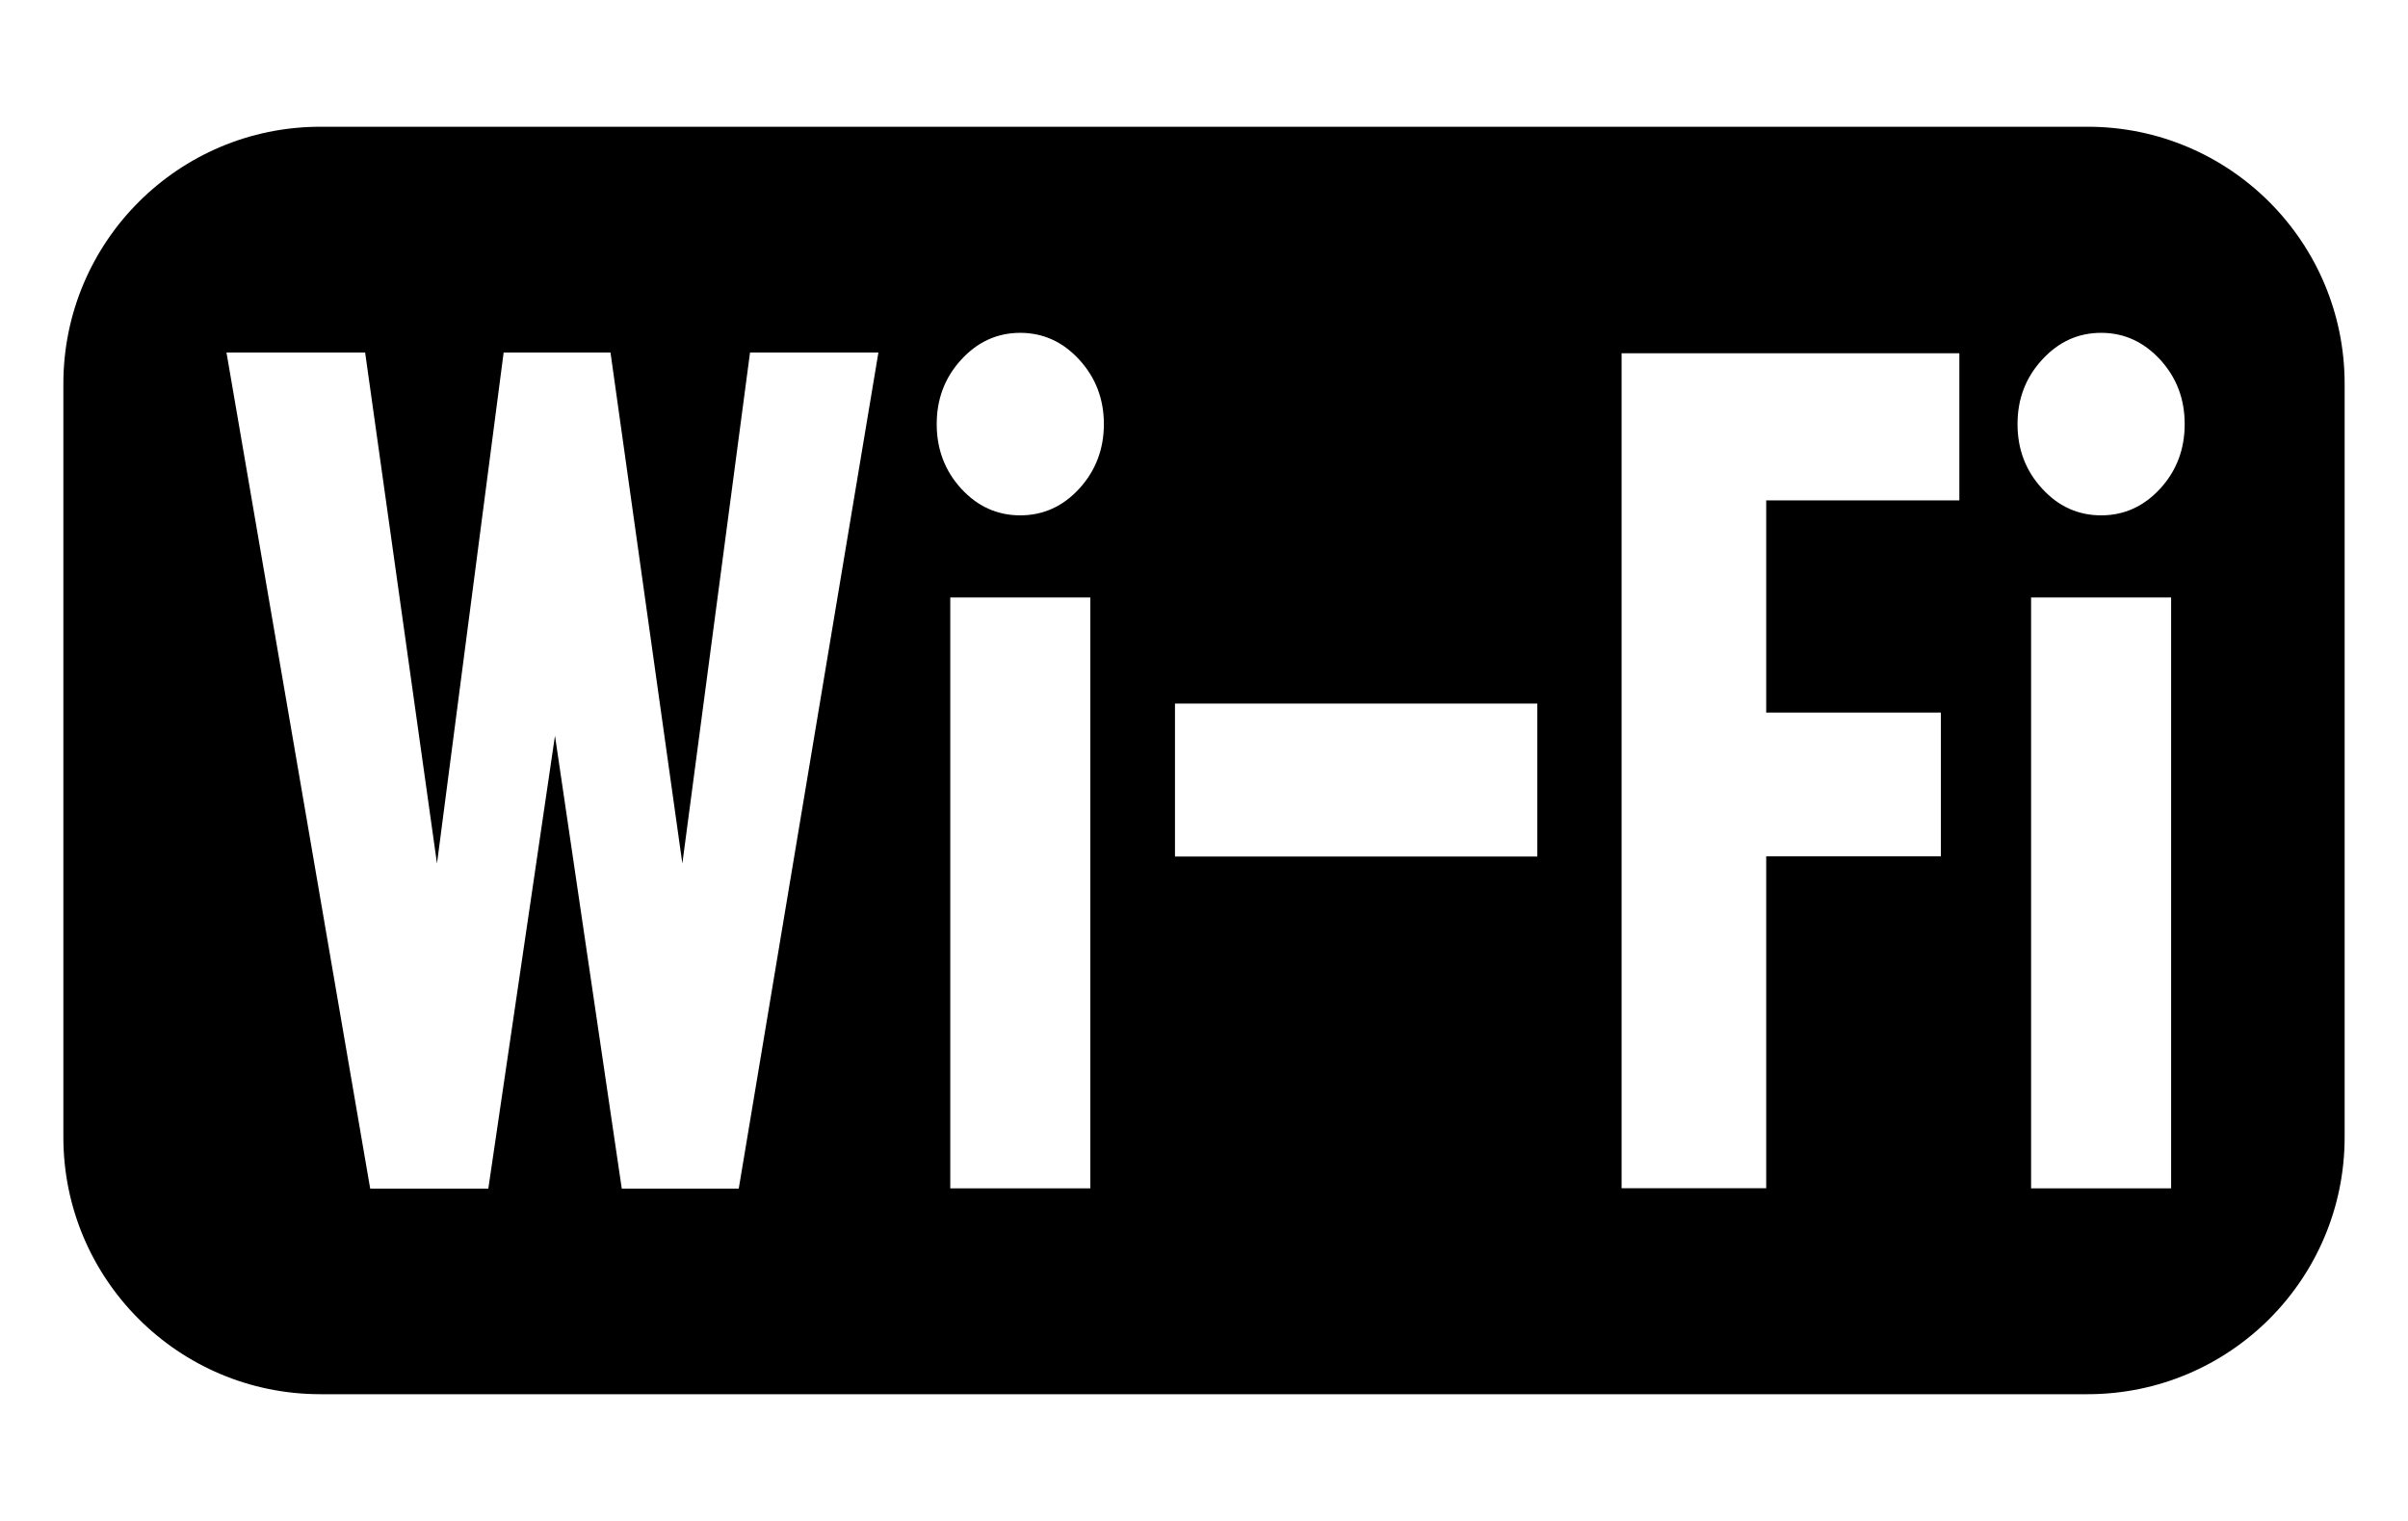 <?xml version="1.0" encoding="UTF-8"?>
<svg width="19px" height="12px" viewBox="0 0 19 12" version="1.1" xmlns="http://www.w3.org/2000/svg"
>
    <title>ic_contacts_calllog_vowifi</title>
    <g id="ic_contacts_calllog_vowifi" stroke="none" stroke-width="1" fill="none" fill-rule="evenodd">
        <path d="M16.472,1 C17.592,1 18.5,1.908 18.5,3.028 L18.5,8.972 C18.5,10.092 17.592,11 16.472,11 L2.528,11 C1.408,11 0.5,10.092 0.5,8.972 L0.5,3.028 C0.5,1.908 1.408,1 2.528,1 L16.472,1 Z M2.881,2.781 L1.787,2.781 L2.921,9.378 L3.853,9.378 L4.379,5.805 L4.906,9.378 L5.829,9.378 L6.931,2.781 L5.918,2.781 L5.384,6.813 L4.817,2.781 L3.974,2.781 L3.448,6.813 L2.881,2.781 Z M8.603,4.714 L7.498,4.714 L7.498,9.376 L8.603,9.376 L8.603,4.714 Z M17.131,4.714 L16.026,4.714 L16.026,9.376 L17.131,9.376 L17.131,4.714 Z M15.46,2.787 L12.795,2.787 L12.795,9.375 L13.936,9.375 L13.936,6.756 L15.314,6.756 L15.314,5.622 L13.936,5.622 L13.936,3.948 L15.46,3.948 L15.46,2.787 Z M12.13,5.551 L9.271,5.551 L9.271,6.758 L12.13,6.758 L12.13,5.551 Z M8.05,2.626 C7.869,2.626 7.713,2.697 7.584,2.838 C7.455,2.979 7.391,3.148 7.391,3.346 C7.391,3.544 7.455,3.714 7.584,3.855 C7.713,3.996 7.869,4.066 8.05,4.066 C8.231,4.066 8.387,3.996 8.516,3.855 C8.645,3.714 8.71,3.544 8.71,3.346 C8.71,3.148 8.645,2.979 8.516,2.838 C8.387,2.697 8.231,2.626 8.05,2.626 Z M16.579,2.626 C16.397,2.626 16.242,2.697 16.113,2.838 C15.983,2.979 15.919,3.148 15.919,3.346 C15.919,3.544 15.983,3.714 16.113,3.855 C16.242,3.996 16.397,4.066 16.579,4.066 C16.76,4.066 16.915,3.996 17.045,3.855 C17.174,3.714 17.238,3.544 17.238,3.346 C17.238,3.148 17.174,2.979 17.045,2.838 C16.915,2.697 16.76,2.626 16.579,2.626 Z"
              id="形状结合" fill="#000000"></path>
    </g>
</svg>